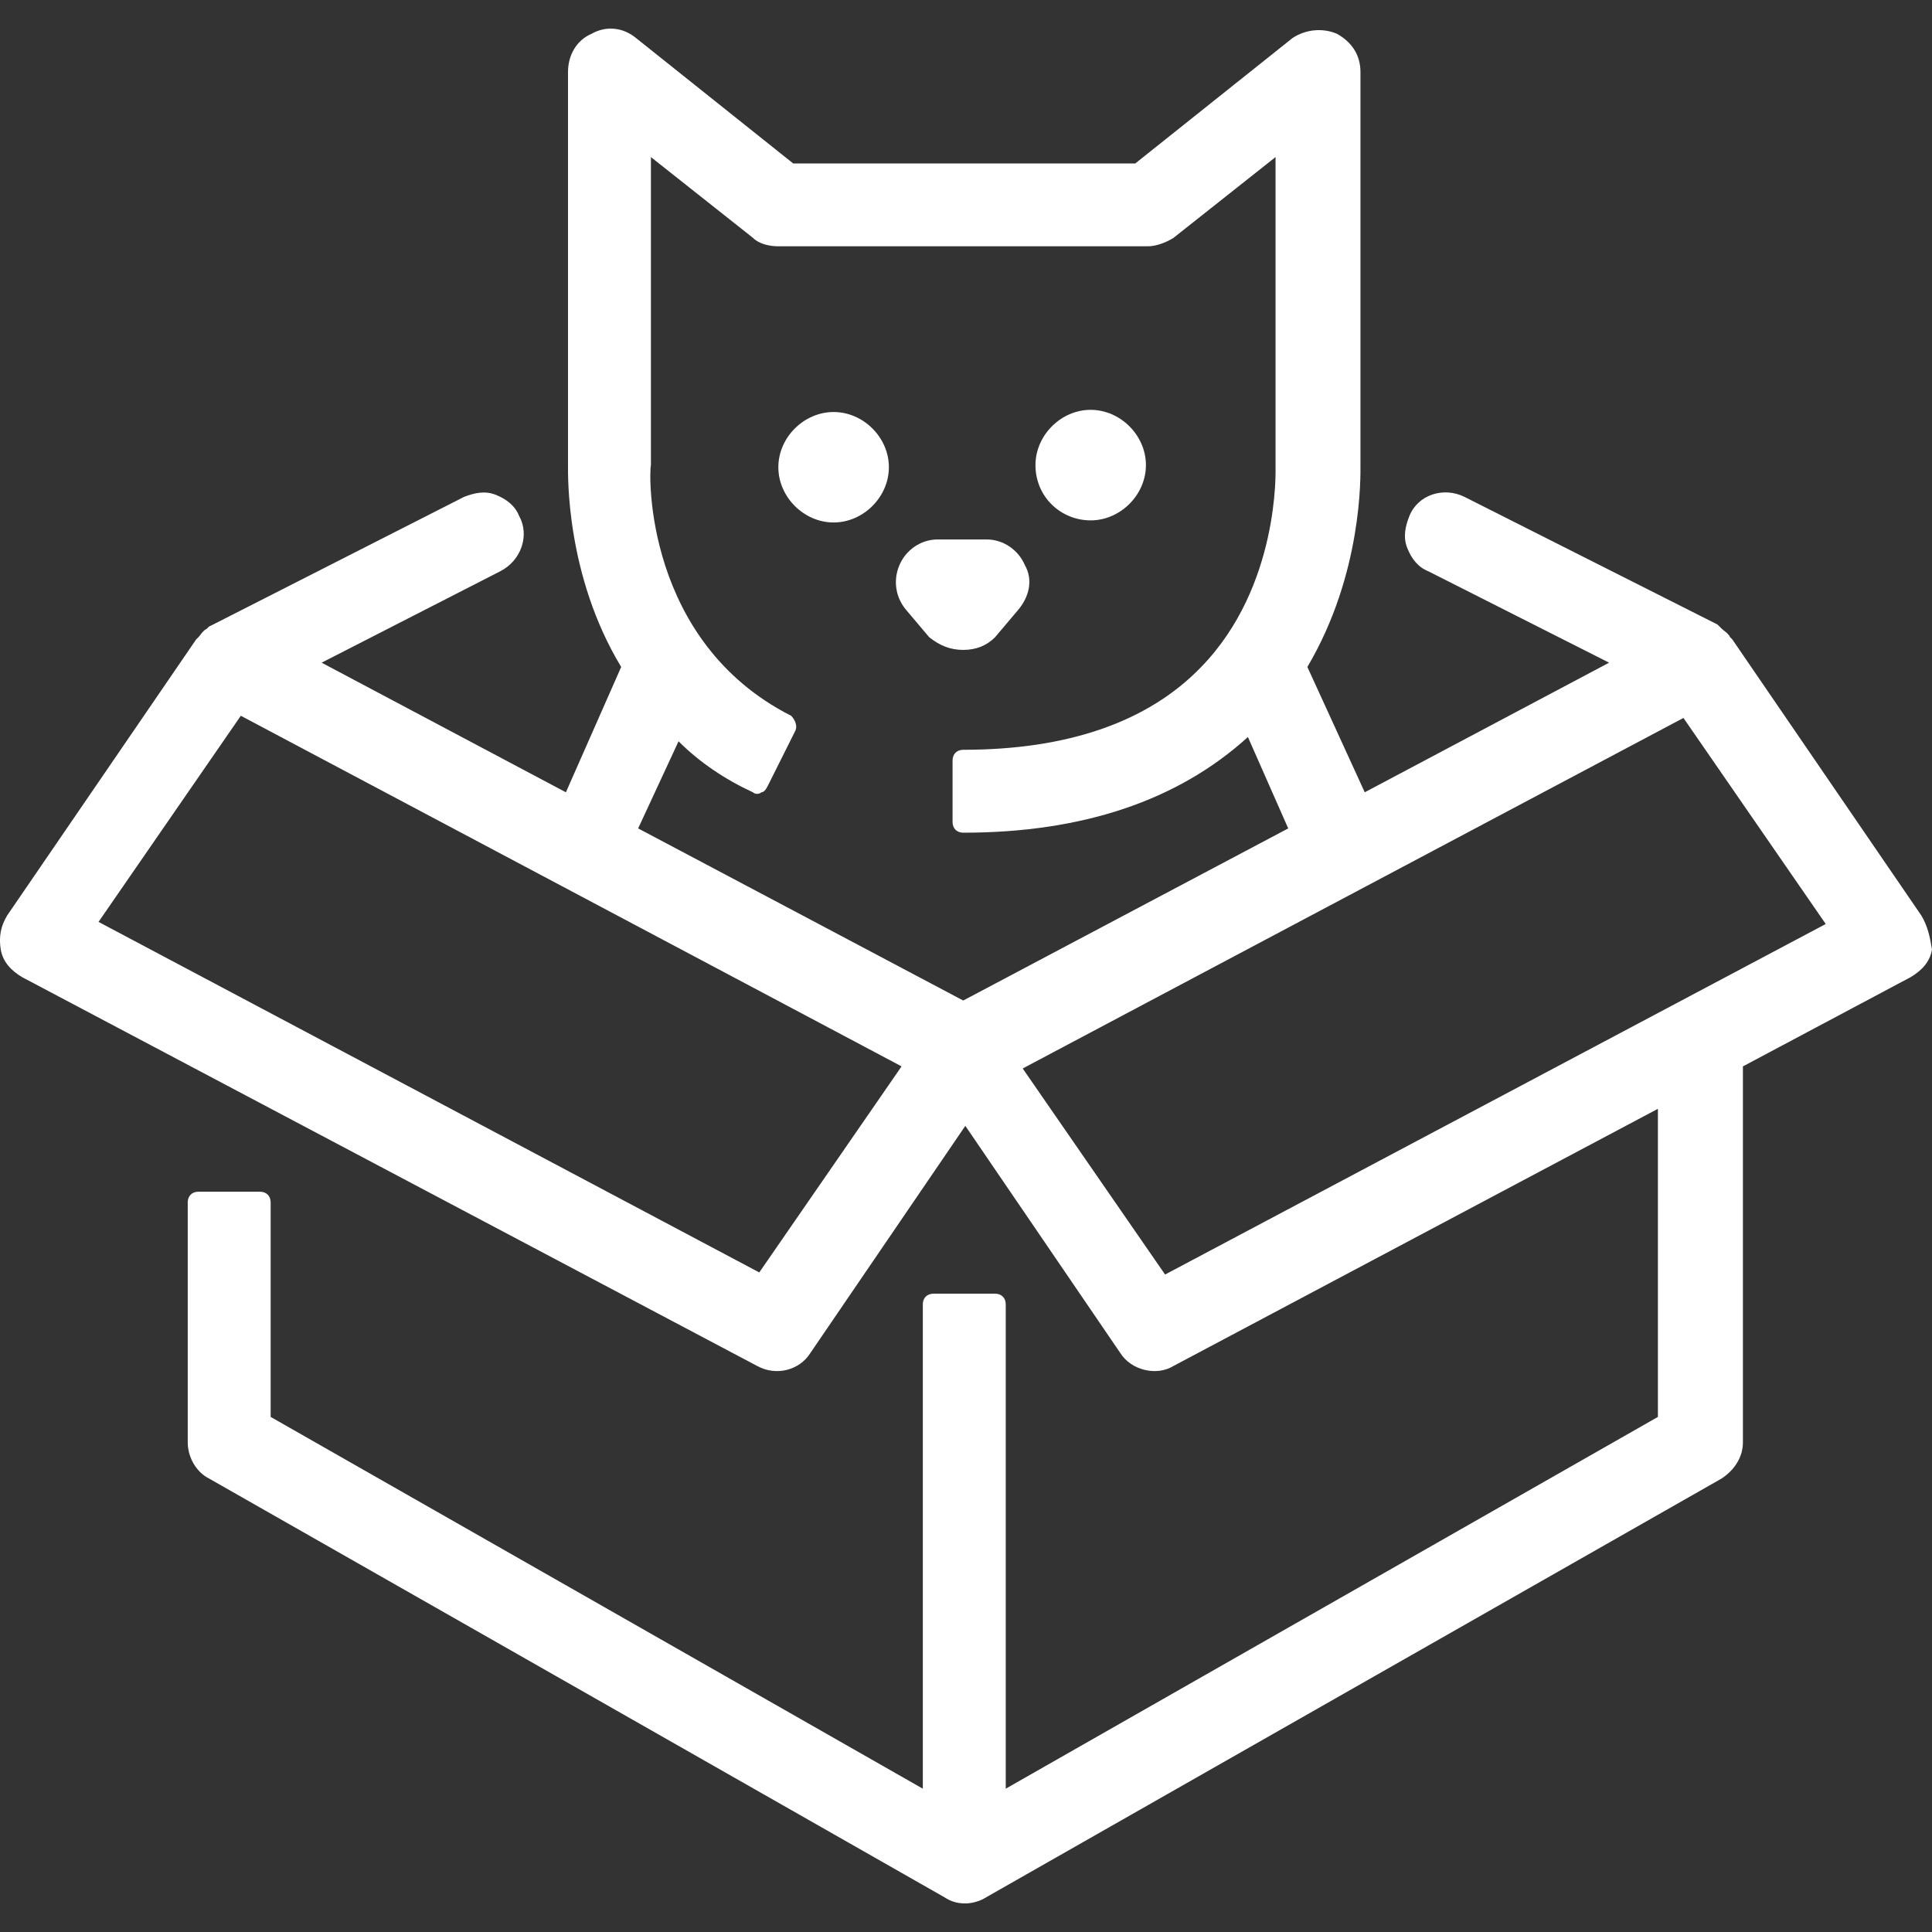 <svg width="23" height="23" viewBox="0 0 23 23" fill="none" xmlns="http://www.w3.org/2000/svg">
<rect x="0" y="0" width="23" height="23" fill="#333333" stroke="none"/>
<path d="M22.873 10.899L20.622 7.611C20.622 7.611 20.622 7.611 20.597 7.586C20.572 7.535 20.521 7.51 20.496 7.484L20.471 7.459L20.445 7.434L17.436 5.916C17.183 5.79 16.879 5.891 16.778 6.144C16.728 6.27 16.702 6.397 16.753 6.523C16.803 6.65 16.879 6.751 17.006 6.802L19.156 7.889L16.247 9.432L15.564 7.94C16.222 6.827 16.196 5.663 16.196 5.537L16.196 0.858C16.196 0.656 16.095 0.504 15.918 0.403C15.741 0.327 15.539 0.352 15.387 0.453L13.515 1.946L9.443 1.946L7.572 0.453C7.42 0.327 7.218 0.302 7.041 0.403C6.864 0.479 6.762 0.656 6.762 0.858L6.762 5.537C6.762 5.663 6.737 6.852 7.395 7.94L6.737 9.432L3.829 7.889L5.953 6.802C6.206 6.675 6.307 6.372 6.181 6.144C6.13 6.018 6.029 5.942 5.903 5.891C5.776 5.84 5.65 5.866 5.523 5.916L2.539 7.434L2.488 7.459L2.463 7.484C2.412 7.51 2.387 7.56 2.362 7.586C2.362 7.586 2.362 7.586 2.336 7.611L0.085 10.899C0.009 11.025 -0.016 11.152 0.009 11.304C0.035 11.455 0.136 11.556 0.262 11.632L9.013 16.261C9.241 16.387 9.519 16.311 9.646 16.109L11.492 13.403L13.338 16.109C13.465 16.311 13.768 16.387 13.971 16.261L19.737 13.2L19.737 16.868L11.973 21.294L11.973 15.527C11.973 15.451 11.922 15.401 11.846 15.401H11.113C11.037 15.401 10.986 15.451 10.986 15.527L10.986 21.294L3.222 16.868L3.222 14.313C3.222 14.238 3.171 14.187 3.095 14.187L2.362 14.187C2.286 14.187 2.235 14.238 2.235 14.313L2.235 17.171C2.235 17.348 2.336 17.525 2.488 17.601L11.239 22.584C11.315 22.634 11.391 22.66 11.492 22.66C11.568 22.66 11.669 22.634 11.745 22.584L20.496 17.601C20.648 17.5 20.749 17.348 20.749 17.171L20.749 12.695L22.747 11.632C22.873 11.556 22.975 11.455 23 11.304C22.975 11.152 22.949 11.025 22.873 10.899ZM21.735 11L13.87 15.173L12.175 12.72L20.041 8.547L21.735 11ZM8.078 8.825C8.331 9.078 8.634 9.28 8.963 9.432C8.988 9.457 9.039 9.457 9.064 9.432C9.089 9.432 9.115 9.407 9.14 9.356L9.469 8.698C9.494 8.648 9.469 8.572 9.418 8.521C7.673 7.636 7.724 5.638 7.749 5.537L7.749 1.87L8.963 2.831C9.039 2.907 9.165 2.932 9.266 2.932L13.667 2.932C13.768 2.932 13.895 2.881 13.971 2.831L15.185 1.87L15.185 5.562C15.185 5.588 15.235 6.979 14.3 7.94C13.667 8.597 12.706 8.926 11.467 8.926C11.391 8.926 11.34 8.977 11.34 9.053L11.34 9.786C11.34 9.862 11.391 9.913 11.467 9.913C12.883 9.913 14.021 9.533 14.856 8.774L15.336 9.862L11.467 11.911L7.597 9.862L8.078 8.825ZM10.733 12.695L9.039 15.148L1.173 10.975L2.867 8.521L10.733 12.695Z" fill="#fff"/>
<path d="M11.467 7.737C11.619 7.737 11.745 7.687 11.846 7.586L12.124 7.257C12.251 7.105 12.302 6.903 12.2 6.726C12.124 6.549 11.947 6.422 11.745 6.422L11.163 6.422C10.961 6.422 10.784 6.549 10.708 6.726C10.632 6.903 10.658 7.105 10.784 7.257L11.062 7.586C11.189 7.687 11.315 7.737 11.467 7.737Z" fill="#fff"/> 
<path d="M9.924 4.905C9.57 4.905 9.266 5.208 9.266 5.562C9.266 5.916 9.57 6.22 9.924 6.22C10.278 6.22 10.582 5.916 10.582 5.562C10.582 5.208 10.278 4.905 9.924 4.905Z" fill="#fff"/>
<path d="M12.984 6.195C13.338 6.195 13.642 5.891 13.642 5.537C13.642 5.183 13.338 4.879 12.984 4.879C12.63 4.879 12.327 5.183 12.327 5.537C12.327 5.916 12.63 6.195 12.984 6.195Z" fill="#fff"/>
</svg>
